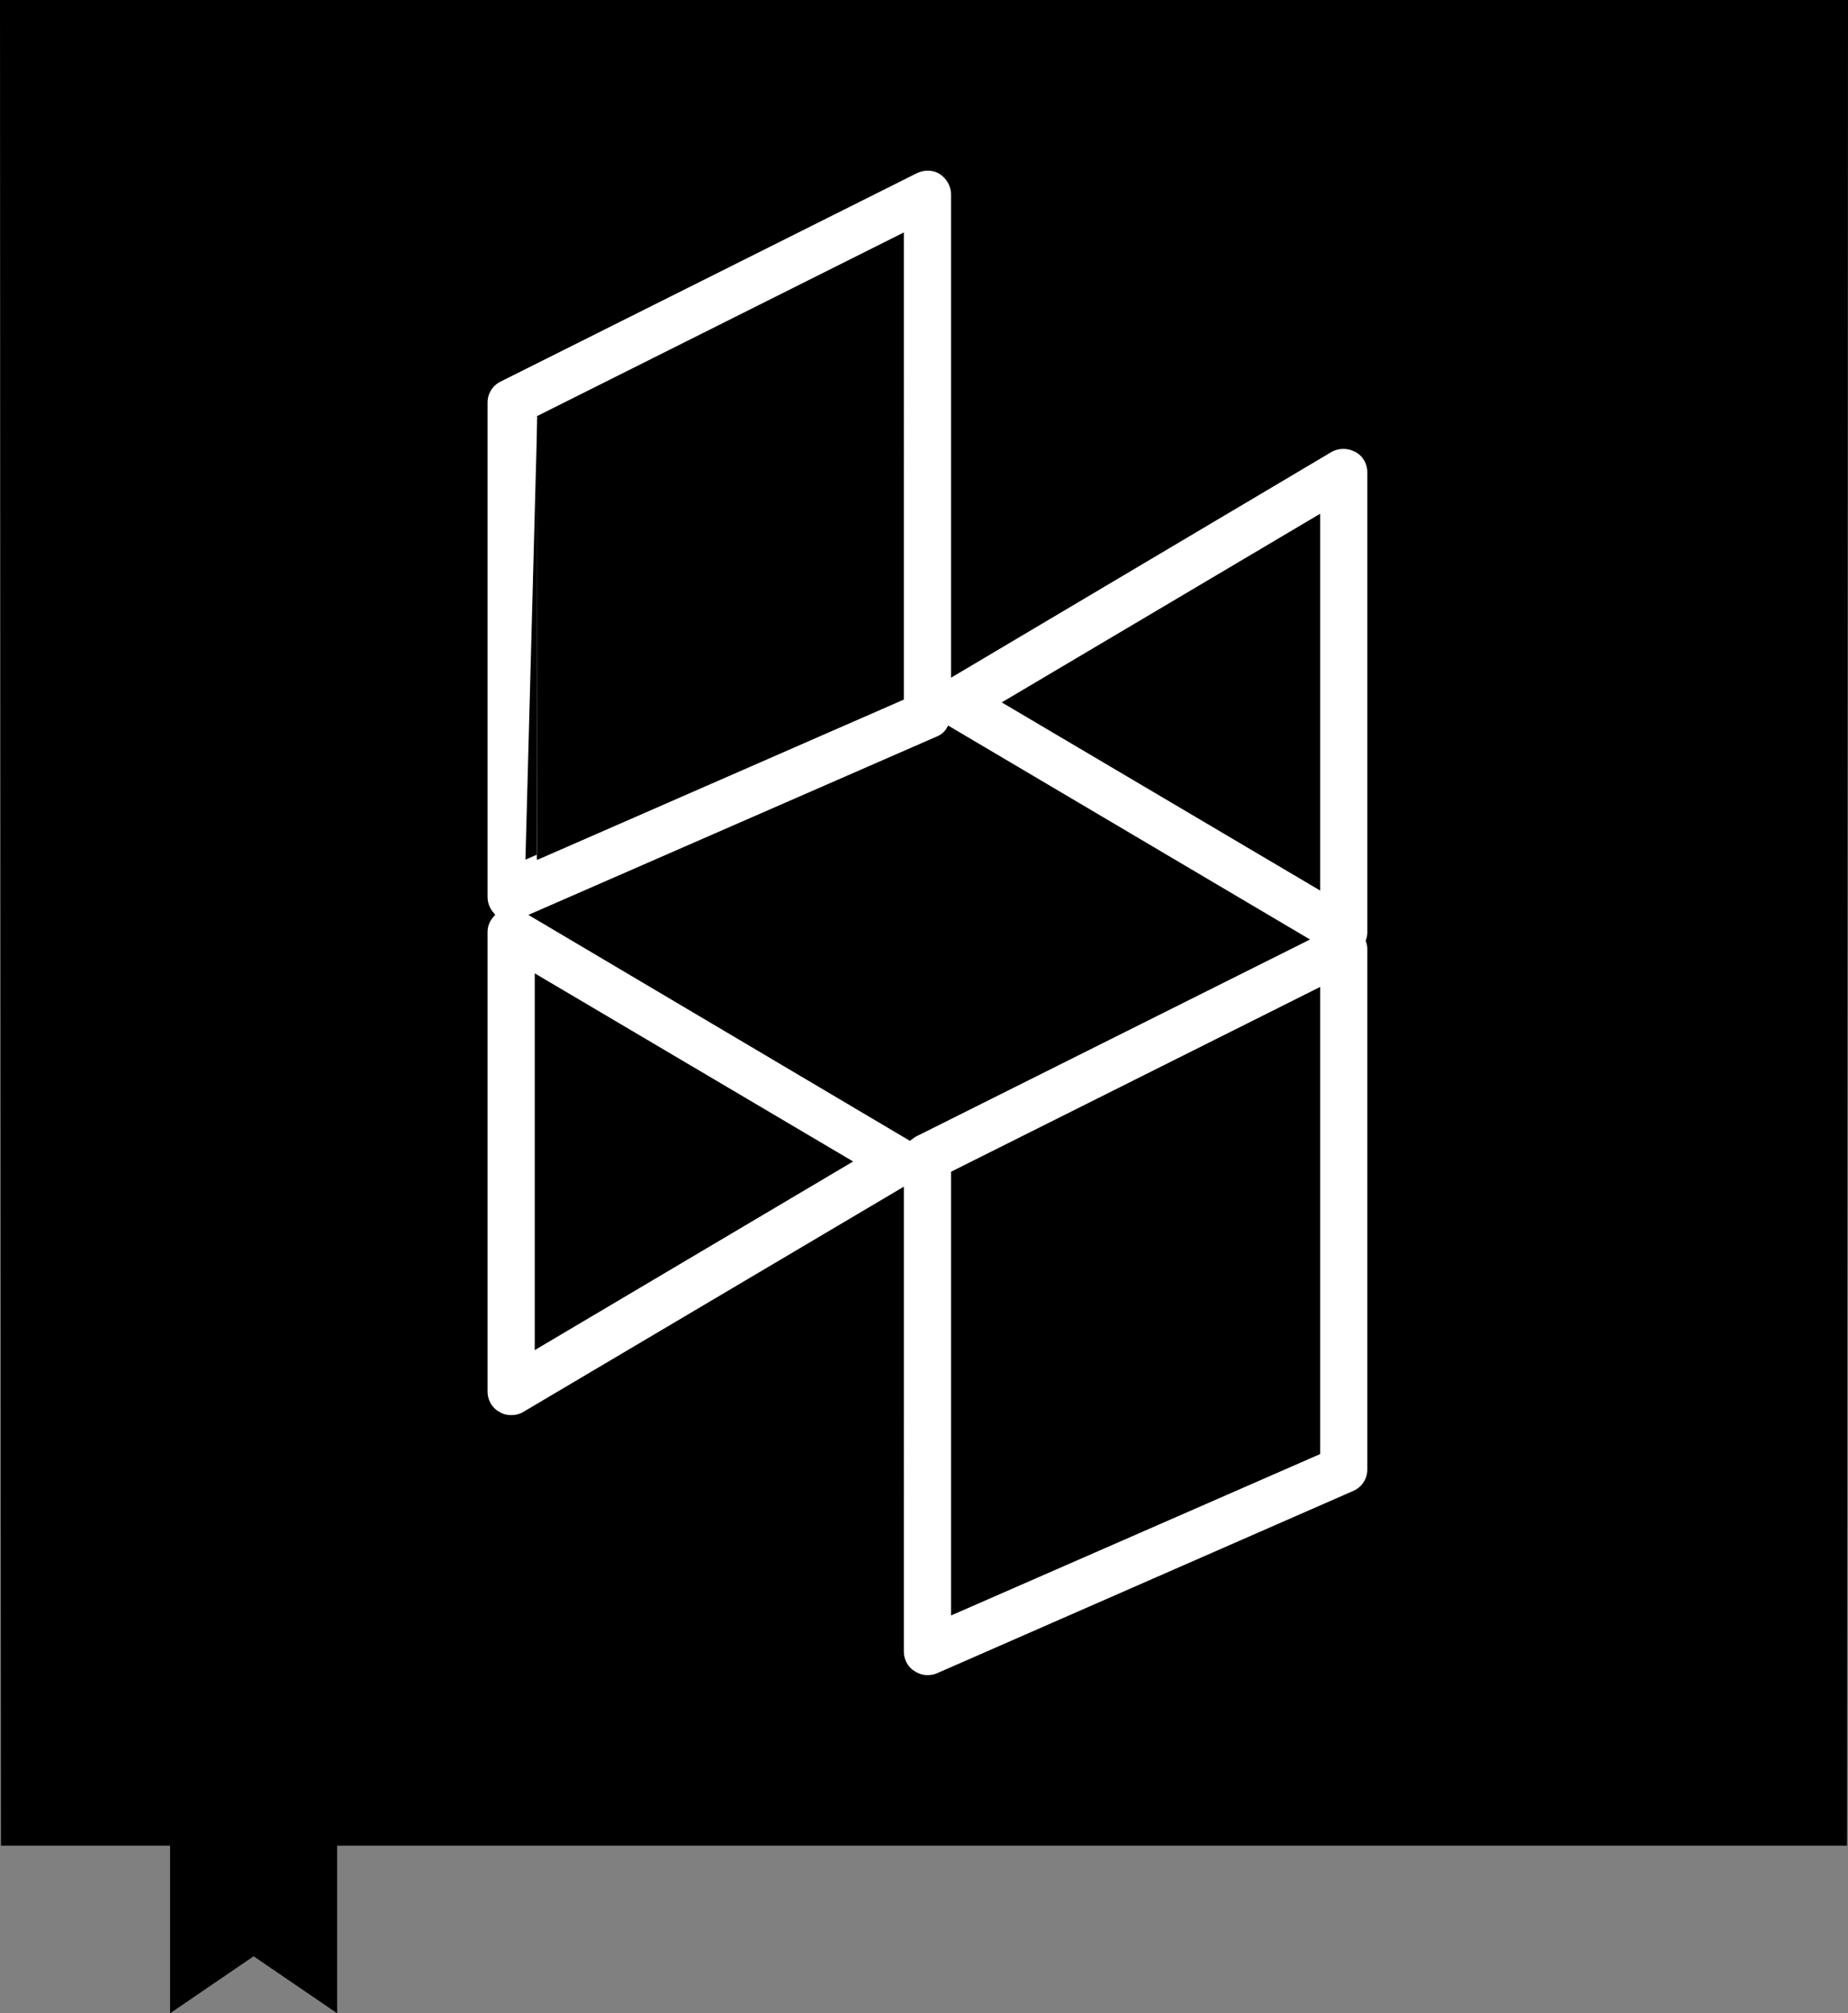 <?xml version="1.0" encoding="utf-8"?>
<!-- Generator: Adobe Illustrator 26.0.2, SVG Export Plug-In . SVG Version: 6.00 Build 0)  -->
<svg version="1.1" id="图层_1" xmlns="http://www.w3.org/2000/svg" xmlns:xlink="http://www.w3.org/1999/xlink" x="0px" y="0px"
	 viewBox="0 0 376 409.6" style="enable-background:new 0 0 376 409.6;" xml:space="preserve">
<rect x="0" y="0" width="376" height="409.6" fill="#808080" stroke="none"/>
<style type="text/css">
	.st0{fill:#FFFFFF;stroke:#000000;stroke-miterlimit:10;}
</style>
<g>
	<polygon points="0,0 376,0 375.8,375.5 68.6,375.5 68.6,409.6 51.6,398 34.6,409.6 34.6,375.5 0.2,375.5 	"/>
</g>
<g>
	<path class="st0" d="M278.7,96.1c0-1.9-1-3.7-2.7-4.6s-3.7-0.9-5.3,0L194,137V39.5c0-1.8-1-3.5-2.5-4.5c-1.6-1-3.5-1-5.2-0.2
		l-84.7,42.4c-1.8,0.9-2.9,2.7-2.9,4.7v100.6c0,1.3,0.5,2.6,1.4,3.6c-0.9,1-1.4,2.2-1.4,3.5v93.5c0,1.9,1,3.7,2.7,4.6
		c0.8,0.5,1.7,0.7,2.6,0.7s1.9-0.2,2.7-0.7l76.7-45.4V336c0,1.8,0.9,3.5,2.4,4.4c0.9,0.6,1.9,0.9,2.9,0.9c0.7,0,1.4-0.1,2.1-0.4
		l84.7-37.1c1.9-0.8,3.2-2.7,3.2-4.8V193.1c0-0.6-0.1-1.2-0.3-1.7c0.2-0.6,0.3-1.1,0.3-1.7V96.1z M268.1,105.4v74.9l-63.3-37.4
		L268.1,105.4z M109.3,85.2l74.1-37.1V142l-74.1,32.4C109.3,174.4,109.3,85.2,109.3,85.2z M109.3,273.8v-74.9l63.3,37.4L109.3,273.8
		z M186.3,230.7c-0.4,0.2-0.8,0.5-1.2,0.8l-76.5-45.3l82.2-35.9c1-0.4,1.8-1.1,2.3-2l72.4,42.8L186.3,230.7z M268.1,295.5L194,327.9
		v-89.2l74.1-37.1V295.5z"/>
</g>
</svg>
